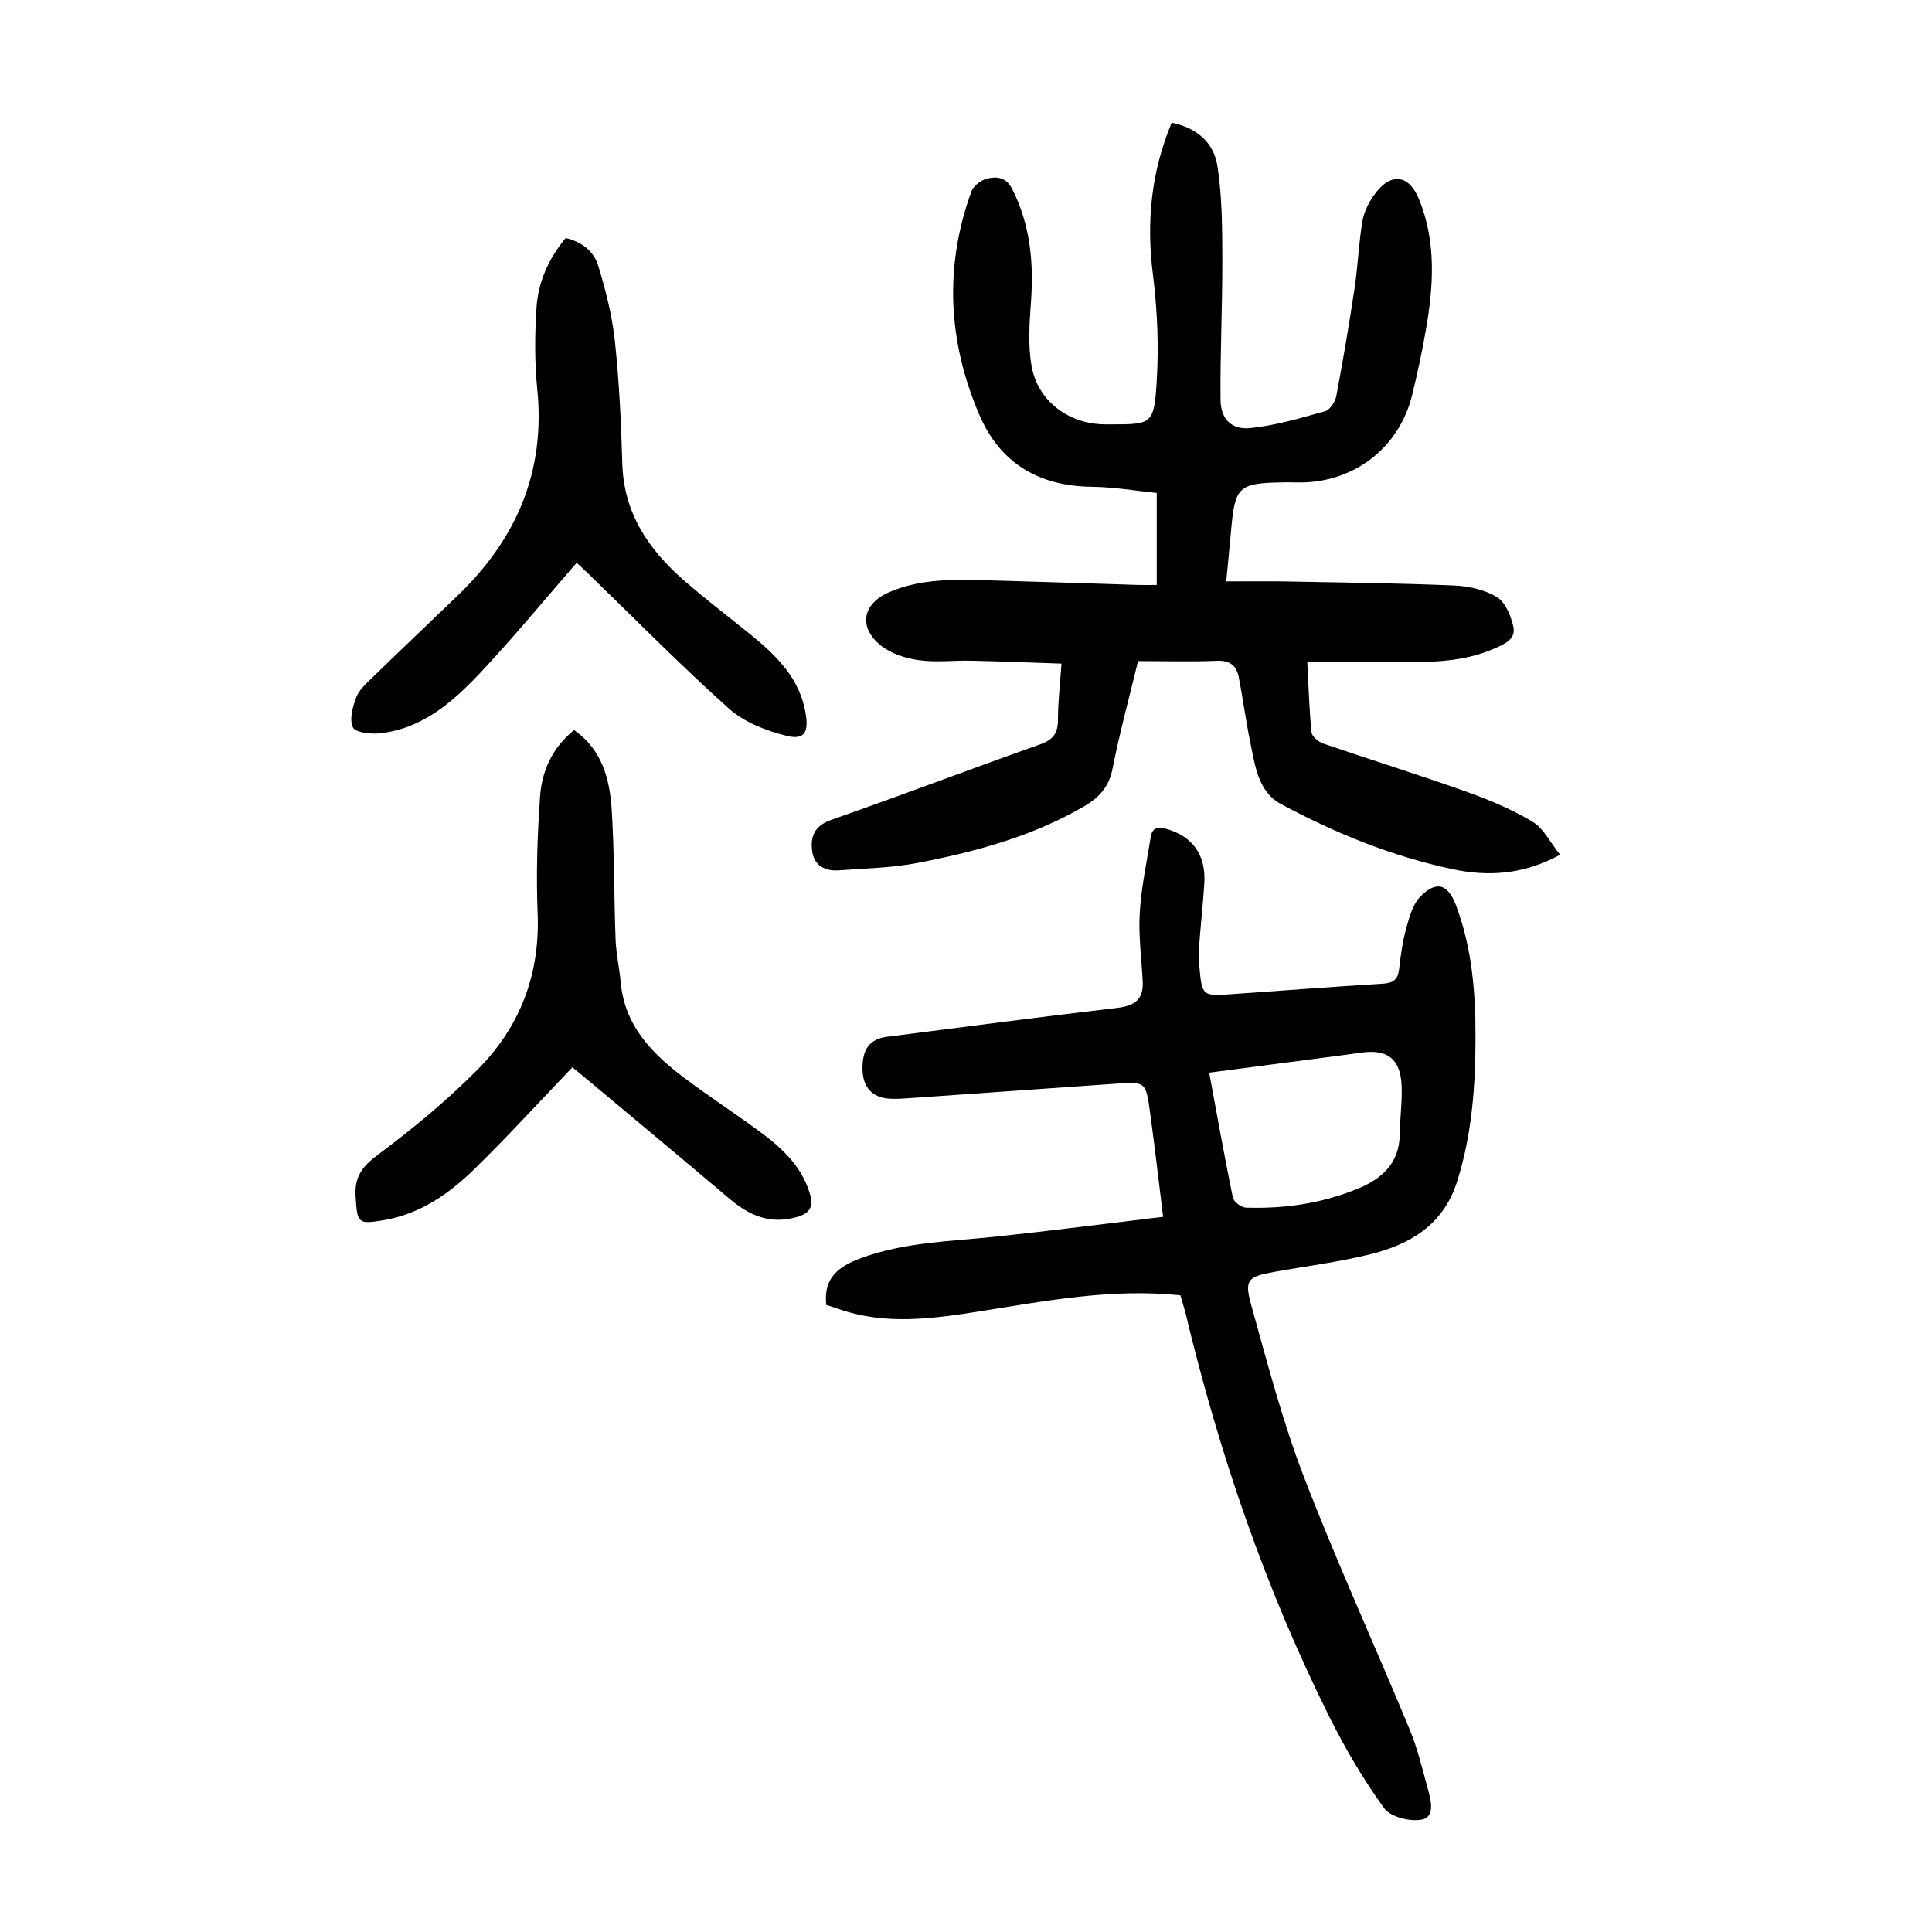 <?xml version="1.0" encoding="utf-8"?>
<svg version="1.1" id="zdic.net" xmlns="http://www.w3.org/2000/svg" xmlns:xlink="http://www.w3.org/1999/xlink" x="0px" y="0px"
	 viewBox="0 0 400 400" style="enable-background:new 0 0 400 400;" xml:space="preserve">
<g>
	<path d="M242.58,25.41c5.38,1.06,8.75,4.29,9.47,8.92c0.99,6.33,1,12.85,1.02,19.28c0.03,9.72-0.46,19.44-0.37,29.15
		c0.04,3.97,2.23,6.27,6.15,5.87c5.24-0.52,10.39-2.07,15.5-3.49c1-0.28,2.08-1.93,2.31-3.1c1.41-7.45,2.68-14.94,3.8-22.44
		c0.68-4.56,0.85-9.19,1.6-13.74c0.31-1.89,1.26-3.83,2.38-5.42c3.39-4.8,7.21-4.44,9.35,0.8c3.58,8.79,3.02,17.85,1.45,26.92
		c-0.78,4.55-1.76,9.07-2.85,13.55c-2.72,11.21-12.42,18.49-24.01,18.17c-1-0.03-2-0.03-3-0.01c-8.94,0.19-9.68,0.88-10.48,9.78
		c-0.3,3.33-0.63,6.65-1.02,10.72c4.43,0,8.39-0.06,12.36,0.01c11.61,0.22,23.23,0.35,34.83,0.84c3.01,0.13,6.32,0.87,8.85,2.4
		c1.75,1.06,2.88,3.84,3.39,6.06c0.63,2.74-1.93,3.73-4.01,4.63c-7.46,3.25-15.38,2.76-23.23,2.73c-4.96-0.02-9.92,0-15.41,0
		c0.29,5.5,0.41,10.08,0.89,14.62c0.09,0.86,1.46,1.95,2.46,2.3c9.78,3.35,19.65,6.42,29.39,9.88c4.78,1.7,9.54,3.68,13.87,6.27
		c2.31,1.38,3.69,4.32,5.74,6.86c-7.71,4.17-14.97,4.54-22.29,2.98c-12.53-2.66-24.34-7.47-35.56-13.51
		c-4.77-2.57-5.34-8.15-6.35-13.01c-0.91-4.39-1.48-8.85-2.34-13.25c-0.46-2.35-1.82-3.48-4.49-3.37
		c-5.35,0.22-10.72,0.06-16.36,0.06c-1.82,7.55-3.82,14.88-5.29,22.31c-0.73,3.71-2.74,5.92-5.78,7.7
		c-10.72,6.28-22.52,9.45-34.55,11.78c-5.35,1.03-10.89,1.14-16.36,1.53c-2.8,0.2-5.08-0.96-5.48-3.93
		c-0.41-3.02,0.41-5.28,3.94-6.51c14.48-5.06,28.82-10.53,43.28-15.65c2.7-0.96,3.67-2.32,3.66-5.1c-0.01-3.61,0.43-7.21,0.73-11.61
		c-6.35-0.21-12.52-0.46-18.69-0.6c-3.62-0.08-7.3,0.39-10.85-0.11c-2.72-0.38-5.72-1.33-7.82-3c-4.8-3.85-3.83-8.71,1.73-11.1
		c6.53-2.8,13.41-2.62,20.28-2.44c10.36,0.28,20.72,0.64,31.07,0.96c1.24,0.04,2.48,0.01,4,0.01c0-6.31,0-12.35,0-19.05
		c-4.46-0.45-8.88-1.23-13.31-1.27c-11.01-0.1-19.1-4.82-23.42-14.91c-6.49-15.14-7.32-30.67-1.62-46.29c0.42-1.15,2-2.32,3.25-2.62
		c2.03-0.49,3.96-0.29,5.22,2.24c3.71,7.42,4.43,15.2,3.84,23.32c-0.32,4.44-0.64,9.05,0.15,13.38c1.32,7.23,7.78,11.91,15.16,11.95
		c0.37,0,0.75,0,1.12,0c8.54,0,9.04,0.04,9.59-8.65c0.47-7.41,0.16-14.98-0.77-22.36C237.34,46.06,238.27,35.75,242.58,25.41z"/>
	<path d="M244.39,268.18c-14.35-1.48-27.89,1.17-41.43,3.3c-9.92,1.56-19.72,2.95-29.5-0.53c-0.81-0.29-1.63-0.53-2.39-0.77
		c-0.63-5.64,2.56-8,7.22-9.71c9.08-3.33,18.59-3.45,28-4.45c11.4-1.21,22.77-2.69,34.52-4.09c-0.92-7.38-1.73-14.54-2.71-21.68
		c-0.87-6.33-0.95-6.32-7.19-5.88c-14.2,1-28.4,2-42.6,2.99c-1.37,0.1-2.75,0.19-4.12,0.11c-3.62-0.21-5.57-2.38-5.62-6.14
		c-0.06-4.16,1.53-6.22,5.1-6.68c15.86-2.01,31.7-4.12,47.57-5.97c3.59-0.42,5.54-1.69,5.35-5.44c-0.24-4.73-0.9-9.49-0.62-14.19
		c0.31-5.29,1.44-10.53,2.28-15.78c0.32-2,1.55-2.14,3.32-1.63c5.34,1.52,8.14,5.38,7.77,11.26c-0.28,4.48-0.79,8.95-1.11,13.43
		c-0.1,1.36,0,2.75,0.12,4.12c0.49,5.59,0.69,5.79,6.2,5.41c10.59-0.73,21.17-1.56,31.77-2.2c2.17-0.13,3.1-0.88,3.35-3.01
		c0.33-2.84,0.71-5.72,1.48-8.47c0.64-2.31,1.35-4.98,2.94-6.58c3.31-3.33,5.69-2.57,7.34,1.79c3.32,8.79,4.07,17.97,4.06,27.26
		c-0.01,10.15-0.72,20.19-3.81,29.97c-2.83,8.95-9.71,13.03-18.03,15.08c-6.52,1.61-13.24,2.44-19.87,3.64
		c-5.44,0.99-6.19,1.59-4.73,6.85c3.31,11.88,6.42,23.88,10.83,35.37c6.8,17.69,14.7,34.95,21.96,52.47c1.66,4,2.67,8.29,3.82,12.49
		c0.62,2.27,1.47,5.63-1.26,6.19c-2.43,0.5-6.51-0.52-7.83-2.35c-4.3-5.92-8.05-12.33-11.33-18.89
		c-13.31-26.69-22.89-54.75-29.82-83.73C245.1,270.54,244.72,269.35,244.39,268.18z M250.35,222.08c1.67,9,3.17,17.46,4.9,25.87
		c0.18,0.87,1.75,2.05,2.71,2.08c7.93,0.26,15.68-0.86,23.07-3.89c5.08-2.08,8.7-5.26,8.77-11.28c0.04-3.36,0.53-6.73,0.39-10.08
		c-0.23-5.52-2.89-7.58-8.25-6.86c-1.48,0.2-2.96,0.42-4.45,0.61C268.6,219.7,259.71,220.86,250.35,222.08z"/>
	<path d="M119.39,116.52c-6.67,7.66-13,15.36-19.81,22.62c-5.75,6.12-12.08,11.75-20.99,12.69c-1.88,0.2-5.02-0.17-5.53-1.24
		c-0.76-1.62-0.06-4.22,0.67-6.16c0.57-1.54,2-2.83,3.24-4.03c5.91-5.75,11.88-11.42,17.82-17.13
		c12.13-11.67,18.17-25.61,16.44-42.7c-0.56-5.56-0.52-11.23-0.16-16.81c0.34-5.3,2.44-10.12,6.04-14.48
		c3.3,0.73,5.83,2.74,6.75,5.75c1.54,5.07,2.88,10.3,3.44,15.56c0.9,8.42,1.3,16.92,1.54,25.39c0.29,10.18,5.38,17.7,12.64,24.07
		c4.5,3.94,9.28,7.57,13.93,11.34c5.41,4.39,10.28,9.16,11.42,16.51c0.59,3.8-0.34,5.35-4.04,4.43c-4.19-1.05-8.71-2.8-11.86-5.61
		c-10.04-8.99-19.5-18.62-29.19-28C120.84,117.83,119.92,117.01,119.39,116.52z"/>
	<path d="M118.86,151.15c5.8,4.06,7.37,10.13,7.78,16.42c0.58,8.96,0.47,17.96,0.81,26.94c0.11,2.98,0.8,5.94,1.07,8.92
		c0.85,9.21,6.77,14.98,13.6,20.07c4.8,3.58,9.82,6.87,14.65,10.4c4.68,3.41,8.99,7.15,10.83,12.99c0.88,2.81,0.3,4.29-2.78,5.13
		c-5.46,1.49-9.71-0.38-13.75-3.8c-9.72-8.23-19.52-16.38-29.29-24.55c-1.22-1.03-2.47-2.03-3.28-2.69
		c-6.84,7.14-13.29,14.21-20.12,20.91c-5.3,5.19-11.31,9.45-18.93,10.73c-5.4,0.91-5.46,0.63-5.82-4.84
		c-0.28-4.11,1.32-6.25,4.61-8.7c7.28-5.42,14.34-11.28,20.72-17.72c8.69-8.78,12.86-19.59,12.35-32.23
		c-0.33-8.08-0.06-16.23,0.51-24.3C112.21,159.52,114.42,154.72,118.86,151.15z"/>
</g>
</svg>
